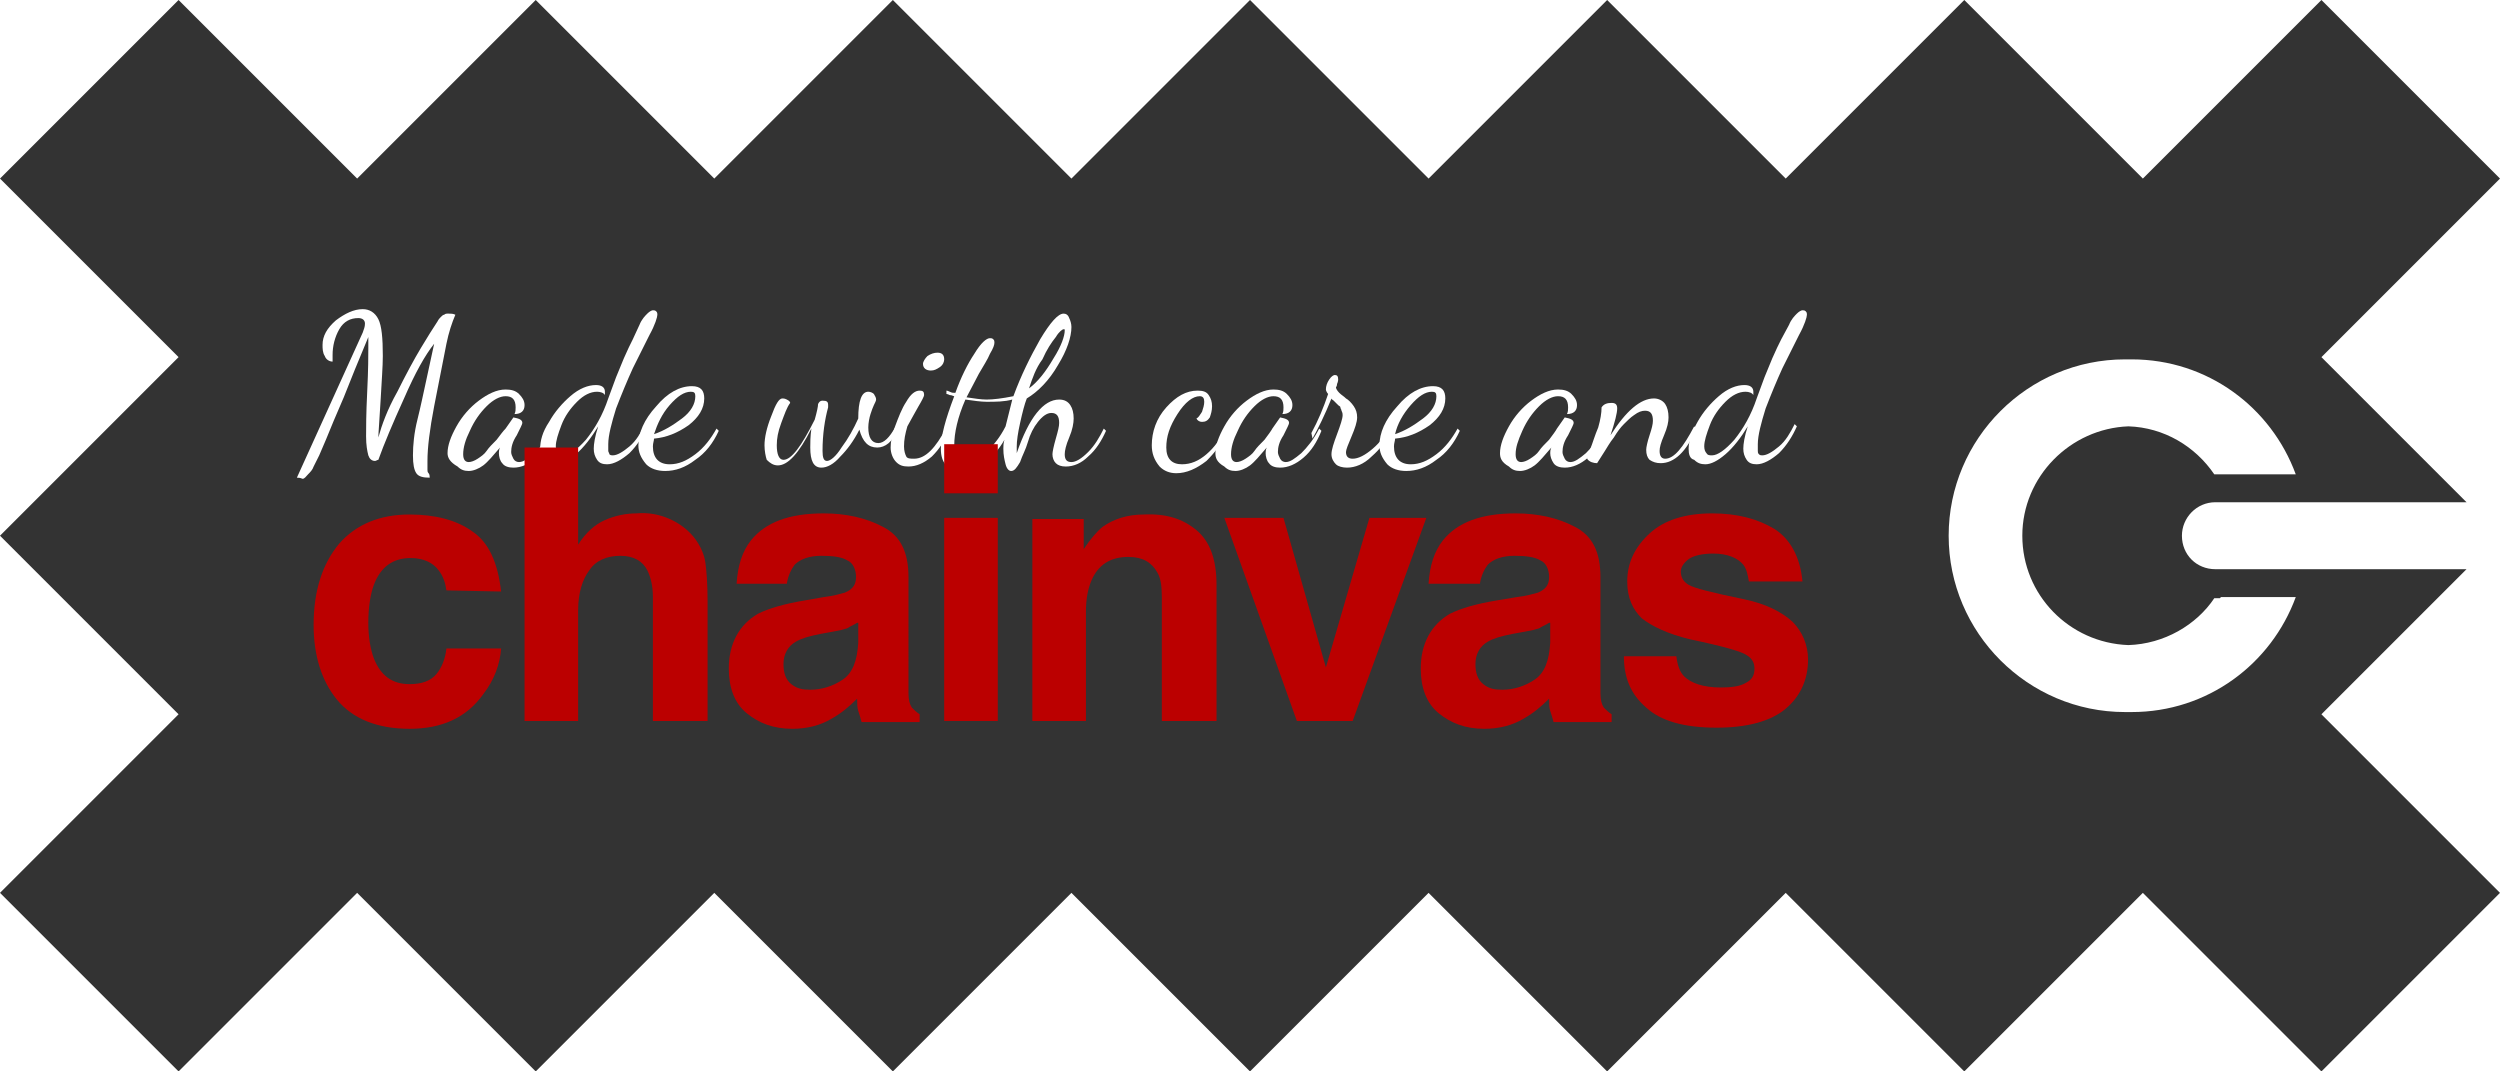 <?xml version="1.0" encoding="utf-8"?>
<svg version="1.0" xmlns="http://www.w3.org/2000/svg"
	width="224" height="96" viewBox="0 0 224 96">
<desc>Made with care and chainvas</desc>
<defs>
	<filter id="dropshadow" height="120%">
		<feGaussianBlur in="SourceAlpha" stdDeviation="2" /> 
		<feOffset dx="0" dy="1" result="offsetblur" /> 
		
		<feMerge> 
			<feMergeNode />
			<feMergeNode in="SourceGraphic"/> 
		</feMerge>
 	</filter>
</defs>
<path opacity="0.8" d="M221,51h-22h-0.5c-1.7,0-3-1.3-3-3c0-1.6,1.3-3,3-3h0.5h22l-13-13l16-16L208,0
	l-16,16L176,0l-16,16L144,0l-16,16L112,0L96,16L80,0L64,16L48,0L32,16L16,0L0,16l16,16L0,48l16,16L0,80l16,16l16-16l16,16l16-16
	l16,16l16-16l16,16l16-16l16,16l16-16l16,16l16-16l16,16l16-16l-16-16L221,51z M191,63.8c-0.1,0-0.2,0-0.3,0c-0.1,0-0.2,0-0.3,0
	c-8.7,0-15.8-7.1-15.8-15.8s7.1-15.8,15.8-15.8c0.1,0,0.2,0,0.3,0c0.1,0,0.2,0,0.3,0c6.8,0,12.5,4.3,14.7,10.3h-0.6H199h-0.6
	c-1.7-2.5-4.5-4.2-7.7-4.3c-5.2,0.2-9.5,4.5-9.5,9.8c0,5.3,4.2,9.6,9.5,9.8c3.2-0.1,6.1-1.8,7.7-4.2h0.5c0,0,0.1-0.1,0.1-0.1h6.7
	C203.5,59.5,197.8,63.8,191,63.8z"/>
<g fill="white" filter="url(#dropshadow)">
<path d="M26.6,41.8l5.9-13c0.1-0.3,0.2-0.5,0.2-0.8s-0.2-0.5-0.6-0.5c-0.7,0-1.3,0.3-1.7,1s-0.6,1.5-0.6,2.3
	c0,0.2,0,0.4,0,0.6c-0.3,0-0.6-0.2-0.7-0.5c-0.2-0.3-0.2-0.7-0.2-1c0-0.8,0.4-1.5,1.2-2.2c0.8-0.6,1.6-1,2.4-1
	c0.6,0,1.1,0.3,1.4,0.9c0.3,0.6,0.4,1.7,0.4,3.3c0,0.9-0.1,2.2-0.2,4c-0.1,1.8-0.2,2.9-0.2,3.3c0.3-1.1,0.8-2.5,1.7-4.1
	c0.8-1.6,1.5-2.9,2.1-3.9c0.6-1,1.1-1.8,1.5-2.4c0.1-0.2,0.2-0.3,0.3-0.4s0.2-0.2,0.3-0.2c0.1-0.1,0.2-0.1,0.4-0.1
	c0.2,0,0.4,0,0.6,0.1c-0.3,0.7-0.6,1.6-0.8,2.6c-0.3,1.6-0.7,3.5-1.1,5.6s-0.6,3.7-0.6,4.9c0,0.2,0,0.4,0,0.5c0,0.1,0,0.2,0,0.3
	s0,0.2,0.1,0.3s0.1,0.3,0.1,0.4c-0.6,0-1-0.1-1.2-0.4c-0.2-0.3-0.3-0.8-0.3-1.6c0-0.9,0.1-2,0.4-3.2c0.3-1.2,0.5-2.2,0.7-3.1
	l0.8-3.7c-0.8,1-1.7,2.6-2.7,4.9c-1,2.2-1.8,4.1-2.3,5.5c-0.1,0-0.2,0.1-0.3,0.1c-0.3,0-0.5-0.2-0.6-0.5c-0.1-0.4-0.2-0.9-0.2-1.7
	c0-0.7,0-2,0.1-4s0.1-3.3,0.1-3.9c0-0.3,0-0.7,0-1l-1.2,2.9l-1,2.5l-0.9,2.1l-0.7,1.7l-0.6,1.4c-0.2,0.4-0.4,0.8-0.5,1
	c-0.1,0.3-0.3,0.5-0.5,0.7c-0.2,0.2-0.3,0.4-0.5,0.4C26.9,41.8,26.7,41.8,26.6,41.8z"/>
<path d="M40.1,39.6c0-0.7,0.3-1.5,0.8-2.4c0.5-0.9,1.2-1.7,2-2.3c0.8-0.6,1.6-1,2.4-1c0.5,0,0.9,0.1,1.2,0.4
	c0.3,0.3,0.5,0.6,0.5,1c0,0.5-0.3,0.8-0.9,0.8c0.1-0.2,0.1-0.4,0.1-0.6c0-0.7-0.3-1-0.9-1c-0.5,0-1.1,0.3-1.7,0.9s-1.1,1.3-1.5,2.2
	c-0.4,0.8-0.6,1.5-0.6,2.1c0,0.5,0.2,0.7,0.5,0.7c0.2,0,0.5-0.1,0.8-0.3c0.3-0.2,0.6-0.4,0.8-0.7c0.2-0.3,0.5-0.6,0.9-1
	c0.3-0.4,0.6-0.8,0.8-1l0.7-1c0.5,0.1,0.8,0.2,0.8,0.5c0,0.1-0.2,0.5-0.5,1.1c-0.4,0.6-0.5,1.1-0.5,1.5c0,0.2,0.1,0.4,0.2,0.6
	c0.1,0.2,0.3,0.3,0.5,0.3c0.4,0,0.8-0.3,1.4-0.8c0.5-0.5,1.1-1.2,1.6-2.2l0.2,0.2c-0.4,1-0.9,1.8-1.6,2.4c-0.7,0.6-1.4,0.9-2.1,0.9
	c-0.4,0-0.8-0.1-1-0.4c-0.2-0.2-0.3-0.6-0.3-0.9c0-0.1,0-0.3,0.1-0.5c-0.6,0.7-1.1,1.3-1.5,1.6c-0.4,0.3-0.9,0.5-1.3,0.5
	s-0.7-0.1-1-0.4C40.3,40.4,40.1,40,40.1,39.6z"/>
<path d="M48.4,39.2c0-0.7,0.2-1.5,0.8-2.4c0.5-0.9,1.2-1.7,1.9-2.3c0.8-0.7,1.6-1,2.3-1c0.5,0,0.8,0.2,0.8,0.6
	c0,0,0,0.1,0,0.3c-0.1-0.2-0.4-0.3-0.7-0.3c-0.6,0-1.2,0.3-1.8,0.9c-0.6,0.6-1.1,1.3-1.4,2.1c-0.3,0.8-0.5,1.4-0.5,1.9
	c0,0.3,0.1,0.5,0.2,0.6c0.1,0.2,0.3,0.2,0.5,0.2c0.5,0,1.2-0.5,2-1.4c0.8-1,1.5-2.2,2-3.7l0.7-1.9l0.7-1.7c0.3-0.7,0.6-1.3,0.8-1.7
	l0.6-1.3c0.2-0.5,0.5-0.8,0.7-1c0.2-0.2,0.4-0.3,0.5-0.3s0.2,0,0.3,0.1c0.1,0.1,0.1,0.2,0.1,0.3c0,0.2-0.2,0.9-0.7,1.8l-1.5,3
	c-0.5,1.1-1,2.3-1.5,3.6c-0.4,1.3-0.7,2.4-0.7,3.2c0,0.3,0,0.5,0,0.6s0.1,0.2,0.1,0.3c0.1,0.1,0.2,0.1,0.3,0.1
	c0.4,0,0.9-0.3,1.5-0.8s1-1.2,1.4-2l0.2,0.2c-0.4,0.9-0.9,1.7-1.6,2.4c-0.7,0.6-1.4,1-2,1c-0.4,0-0.7-0.1-0.9-0.4
	c-0.2-0.3-0.3-0.6-0.3-1c0-0.4,0.1-1.1,0.4-2c-0.6,1-1.3,1.9-2,2.5c-0.7,0.6-1.3,0.9-1.8,0.9c-0.4,0-0.7-0.1-1-0.4
	C48.6,40.1,48.4,39.7,48.4,39.2z"/>
<path d="M57.2,38.9c0-1.1,0.5-2.3,1.6-3.5c1-1.2,2.1-1.8,3.2-1.8c0.8,0,1.1,0.4,1.1,1.1c0,0.9-0.5,1.7-1.4,2.4
	c-1,0.7-2,1.1-3.1,1.2c0,0.2-0.1,0.4-0.1,0.7c0,1,0.5,1.6,1.5,1.6c0.8,0,1.5-0.3,2.3-0.9c0.8-0.6,1.4-1.4,1.9-2.3l0.2,0.2
	c-0.5,1.1-1.2,2-2.1,2.6c-0.9,0.7-1.8,1-2.7,1c-0.7,0-1.3-0.2-1.7-0.6C57.4,40,57.2,39.5,57.2,38.9z M58.6,37.9
	c0.9-0.3,1.7-0.8,2.5-1.4c0.8-0.6,1.2-1.3,1.2-2c0-0.3-0.1-0.4-0.4-0.4c-0.6,0-1.2,0.4-1.9,1.2C59.3,36.1,58.9,37,58.6,37.9z"/>
<path d="M68.5,38.9c0-0.7,0.2-1.6,0.6-2.6c0.4-1.1,0.7-1.6,1-1.6c0.1,0,0.2,0,0.4,0.1c0.2,0.1,0.3,0.2,0.3,0.3
	c-0.3,0.4-0.5,1-0.8,1.8c-0.3,0.8-0.4,1.4-0.4,2c0,0.8,0.2,1.3,0.6,1.3c0.7,0,1.6-1.2,2.8-3.6c0.2-0.7,0.3-1.2,0.3-1.4
	c0.1-0.2,0.2-0.3,0.4-0.3c0.4,0,0.5,0.1,0.5,0.4c0,0,0,0.1,0,0.2c-0.3,1.1-0.5,2.4-0.5,3.9c0,0.6,0.1,0.9,0.4,0.9
	c0.3,0,0.8-0.4,1.3-1.2c0.6-0.8,1.1-1.7,1.5-2.6c0-1.6,0.3-2.4,0.9-2.4c0.2,0,0.4,0.1,0.5,0.2c0.1,0.2,0.2,0.3,0.2,0.5
	c0,0.1-0.1,0.3-0.2,0.5c-0.1,0.2-0.2,0.5-0.3,0.8c-0.1,0.3-0.2,0.8-0.2,1.2c0,0.9,0.3,1.4,0.9,1.4c0.5,0,1-0.5,1.5-1.4l0.2,0.2
	c-0.4,1.1-1.1,1.6-1.8,1.6c-0.8,0-1.3-0.5-1.6-1.6c-0.5,1-1.1,1.8-1.7,2.4c-0.6,0.7-1.2,1-1.7,1c-0.7,0-1-0.6-1-1.8
	c0-0.4,0-1,0.1-1.7c-1.1,2.2-2.1,3.3-3,3.3l0,0c-0.4,0-0.7-0.2-1-0.5C68.6,39.9,68.5,39.4,68.5,38.9z"/>
<path d="M79.8,39.1c0-0.5,0.1-1.1,0.4-1.9c0.3-0.8,0.6-1.6,1-2.2c0.4-0.7,0.8-1,1.2-1c0.3,0,0.4,0.1,0.4,0.4
	c0,0.1-0.2,0.5-0.5,1c-0.3,0.5-0.6,1.1-1,1.8C81.1,37.9,81,38.4,81,39c0,0.4,0.1,0.7,0.2,0.9c0.1,0.2,0.4,0.2,0.7,0.2
	c1,0,1.9-0.9,2.9-2.8l0.2,0.2c-0.3,1-0.9,1.8-1.5,2.4c-0.7,0.6-1.4,0.9-2.1,0.9c-0.5,0-0.8-0.1-1.1-0.4C80,40.1,79.8,39.6,79.8,39.1
	z M82.7,31.6c0-0.2,0.2-0.5,0.4-0.7c0.3-0.2,0.6-0.3,0.9-0.3c0.4,0,0.6,0.2,0.6,0.6c0,0.2-0.1,0.5-0.4,0.7c-0.3,0.2-0.5,0.3-0.8,0.3
	C83,32.2,82.7,32,82.7,31.6z"/>
<path d="M84.3,39.2c0-1.1,0.4-2.6,1.2-4.7c-0.1,0-0.2-0.1-0.4-0.1c-0.2-0.1-0.3-0.1-0.3-0.1V34c0,0,0.1,0,0.3,0.1
	c0.2,0.1,0.3,0.1,0.5,0.1c0.5-1.4,1.1-2.6,1.7-3.5c0.6-1,1.1-1.4,1.4-1.4c0.1,0,0.2,0,0.3,0.1s0.1,0.2,0.1,0.3c0,0.2-0.1,0.5-0.4,1
	c-0.2,0.5-0.6,1.1-1,1.8c-0.4,0.8-0.8,1.5-1.1,2.1c0.7,0.1,1.3,0.2,1.8,0.2c0.6,0,1.4-0.1,2.4-0.3c0.7-1.9,1.5-3.5,2.4-5.1
	c0.9-1.5,1.6-2.3,2.1-2.3c0.2,0,0.4,0.1,0.5,0.4c0.1,0.2,0.2,0.5,0.2,0.8c0,0.9-0.4,2.1-1.2,3.4c-0.8,1.4-1.8,2.4-2.8,3
	c-0.2,0.5-0.4,1.3-0.6,2.2c-0.2,0.9-0.3,1.6-0.3,2.1c0,0.2,0,0.4,0,0.6c1.1-3.2,2.4-4.8,3.8-4.8c0.5,0,0.8,0.2,1,0.5
	c0.2,0.3,0.3,0.7,0.3,1.2c0,0.4-0.1,1-0.4,1.7c-0.3,0.7-0.4,1.2-0.4,1.5c0,0.5,0.2,0.7,0.6,0.7s0.9-0.3,1.5-0.9s1-1.3,1.4-2.1
	l0.2,0.2c-0.4,0.9-0.9,1.7-1.6,2.3c-0.6,0.6-1.3,0.9-2,0.9c-0.4,0-0.7-0.1-0.9-0.3c-0.2-0.2-0.3-0.5-0.3-0.8c0-0.2,0.1-0.7,0.3-1.4
	c0.2-0.7,0.3-1.1,0.3-1.4c0-0.6-0.2-0.9-0.7-0.9c-0.4,0-0.8,0.3-1.2,0.8s-0.7,1.1-0.9,1.8c-0.2,0.7-0.5,1.2-0.7,1.8
	c-0.3,0.5-0.5,0.8-0.8,0.8c-0.2,0-0.4-0.2-0.5-0.6s-0.2-0.8-0.2-1.4c0-0.2,0-0.5,0.1-0.8c-0.5,0.9-1.1,1.5-1.8,2.1
	c-0.7,0.5-1.4,0.8-2.1,0.8C84.9,41.1,84.3,40.5,84.3,39.2z M85.5,38.9c0,0.5,0.1,0.9,0.2,1.1c0.2,0.2,0.4,0.3,0.8,0.3
	c0.6,0,1.3-0.3,1.9-0.8c0.6-0.6,1.2-1.3,1.7-2.3c0.2-0.8,0.4-1.6,0.6-2.4C90,35,89.2,35,88.4,35c-0.5,0-1.2-0.1-1.9-0.2
	C85.8,36.4,85.5,37.8,85.5,38.9z M92.2,33.8c0.8-0.6,1.5-1.5,2.2-2.7c0.7-1.1,1-2,1-2.5c0-0.1,0-0.1-0.1-0.1c-0.1,0-0.4,0.2-0.7,0.7
	c-0.4,0.5-0.8,1.1-1.2,2C92.8,32,92.5,32.9,92.2,33.8z"/>
<path d="M103.2,38.9c0-1.2,0.4-2.4,1.3-3.4s1.8-1.5,2.8-1.5c0.5,0,0.8,0.1,1,0.4c0.2,0.3,0.3,0.6,0.3,1
	s-0.1,0.7-0.2,1c-0.2,0.3-0.4,0.4-0.7,0.4c-0.2,0-0.4-0.1-0.5-0.3c0.2-0.1,0.3-0.3,0.5-0.6c0.1-0.3,0.2-0.6,0.2-0.9
	s-0.1-0.5-0.4-0.5c-0.6,0-1.3,0.5-2,1.6s-1,2-1,3s0.5,1.5,1.4,1.5c0.8,0,1.5-0.3,2.2-0.9c0.7-0.6,1.3-1.4,1.7-2.4l0.2,0.2
	c-0.4,1.1-1.1,2-1.9,2.8c-0.9,0.7-1.8,1.1-2.7,1.1c-0.6,0-1.1-0.2-1.5-0.6C103.4,40.2,103.2,39.6,103.2,38.9z"/>
<path d="M108.9,39.6c0-0.7,0.3-1.5,0.8-2.4c0.5-0.9,1.2-1.7,2-2.3c0.8-0.6,1.6-1,2.4-1c0.5,0,0.9,0.1,1.2,0.4
	c0.3,0.3,0.5,0.6,0.5,1c0,0.5-0.3,0.8-0.9,0.8c0.1-0.2,0.1-0.4,0.1-0.6c0-0.7-0.3-1-0.9-1c-0.5,0-1.1,0.3-1.7,0.9s-1.1,1.3-1.5,2.2
	c-0.4,0.8-0.6,1.5-0.6,2.1c0,0.5,0.2,0.7,0.5,0.7c0.2,0,0.5-0.1,0.8-0.3c0.3-0.2,0.6-0.4,0.8-0.7c0.2-0.3,0.5-0.6,0.9-1
	c0.3-0.4,0.6-0.8,0.7-1l0.7-1c0.5,0.1,0.8,0.2,0.8,0.5c0,0.1-0.2,0.5-0.5,1.1c-0.4,0.6-0.5,1.1-0.5,1.5c0,0.2,0.1,0.4,0.2,0.6
	c0.1,0.2,0.3,0.3,0.5,0.3c0.4,0,0.8-0.3,1.4-0.8c0.5-0.5,1.1-1.2,1.6-2.2l0.2,0.2c-0.4,1-0.9,1.8-1.6,2.4s-1.4,0.9-2.1,0.9
	c-0.4,0-0.8-0.1-1-0.4c-0.2-0.2-0.3-0.6-0.3-0.9c0-0.1,0-0.3,0.1-0.5c-0.6,0.7-1.1,1.3-1.5,1.6c-0.4,0.3-0.9,0.5-1.3,0.5
	c-0.4,0-0.7-0.1-1-0.4C109,40.4,108.9,40,108.9,39.6z"/>
<path d="M117.5,37.8c0.6-1.1,1.1-2.3,1.5-3.5c-0.1-0.1-0.2-0.3-0.2-0.4c0-0.3,0.1-0.6,0.3-0.9
	c0.2-0.3,0.4-0.4,0.5-0.4c0.2,0,0.3,0.1,0.3,0.4c0,0,0,0.2-0.1,0.4c0,0.2-0.1,0.3-0.1,0.3c0,0.1,0.1,0.3,0.3,0.5
	c0.2,0.2,0.4,0.3,0.6,0.5c0.2,0.1,0.5,0.4,0.7,0.7c0.2,0.3,0.3,0.6,0.3,1s-0.2,1-0.5,1.7c-0.3,0.7-0.5,1.2-0.5,1.4
	c0,0.4,0.2,0.6,0.6,0.6c0.5,0,1.1-0.3,1.8-0.9c0.7-0.6,1.1-1.2,1.4-1.8l0.2,0.2c-0.4,0.9-0.9,1.6-1.7,2.3c-0.7,0.7-1.5,1-2.2,1
	c-0.4,0-0.8-0.1-1-0.3c-0.2-0.2-0.4-0.5-0.4-0.9c0-0.4,0.2-1,0.5-1.8c0.3-0.8,0.5-1.4,0.5-1.7c0-0.1,0-0.2-0.1-0.4
	c0-0.1-0.1-0.2-0.1-0.3s-0.1-0.1-0.2-0.2l-0.2-0.2c0,0-0.1-0.1-0.2-0.2s-0.2-0.1-0.2-0.2c-0.6,1.5-1.2,2.7-1.7,3.6L117.5,37.8z"/>
<path d="M123.6,38.9c0-1.1,0.5-2.3,1.6-3.5c1-1.2,2.1-1.8,3.2-1.8c0.8,0,1.1,0.4,1.1,1.1c0,0.9-0.5,1.7-1.4,2.4
	c-1,0.7-2,1.1-3.1,1.2c0,0.2-0.1,0.4-0.1,0.7c0,1,0.5,1.6,1.5,1.6c0.8,0,1.5-0.3,2.3-0.9c0.8-0.6,1.4-1.4,1.9-2.3l0.2,0.2
	c-0.5,1.1-1.2,2-2.1,2.6c-0.9,0.7-1.8,1-2.7,1c-0.7,0-1.3-0.2-1.7-0.6C123.8,40,123.6,39.5,123.6,38.9z M125,37.9
	c0.9-0.3,1.7-0.8,2.5-1.4s1.2-1.3,1.2-2c0-0.3-0.1-0.4-0.4-0.4c-0.6,0-1.2,0.4-1.9,1.2C125.7,36.1,125.2,37,125,37.9z"/>
<path d="M134.4,39.6c0-0.7,0.3-1.5,0.8-2.4c0.5-0.9,1.2-1.7,2-2.3s1.6-1,2.4-1c0.5,0,0.9,0.1,1.2,0.4
	c0.3,0.3,0.5,0.6,0.5,1c0,0.5-0.3,0.8-0.9,0.8c0.1-0.2,0.1-0.4,0.1-0.6c0-0.7-0.3-1-0.9-1c-0.5,0-1.1,0.3-1.7,0.9
	c-0.6,0.6-1.1,1.3-1.5,2.2c-0.4,0.9-0.6,1.5-0.6,2.1c0,0.5,0.2,0.7,0.5,0.7c0.2,0,0.5-0.1,0.8-0.3c0.3-0.2,0.6-0.4,0.8-0.7
	c0.2-0.3,0.5-0.6,0.9-1c0.3-0.4,0.6-0.8,0.7-1l0.7-1c0.5,0.1,0.8,0.2,0.8,0.5c0,0.1-0.2,0.5-0.5,1.1c-0.4,0.6-0.5,1.1-0.5,1.5
	c0,0.2,0.1,0.4,0.2,0.6c0.1,0.2,0.3,0.3,0.5,0.3c0.4,0,0.8-0.3,1.4-0.8c0.5-0.5,1.1-1.2,1.6-2.2l0.2,0.2c-0.4,1-0.9,1.8-1.6,2.4
	s-1.4,0.9-2.1,0.9c-0.4,0-0.8-0.1-1-0.4s-0.3-0.6-0.3-0.9c0-0.1,0-0.3,0.1-0.5c-0.6,0.7-1.1,1.3-1.5,1.6c-0.4,0.3-0.9,0.5-1.3,0.5
	c-0.4,0-0.7-0.1-1-0.4C134.5,40.4,134.4,40,134.4,39.6z"/>
<path d="M142.2,40.1c0,0,0.1-0.3,0.3-0.9c0.2-0.5,0.4-1.2,0.7-1.9c0.2-0.7,0.3-1.3,0.3-1.8c0.2-0.3,0.5-0.4,0.9-0.4
	c0.4,0,0.5,0.2,0.5,0.5c0,0.4-0.2,1.2-0.6,2.4c1.4-2.2,2.7-3.3,3.9-3.3c0.4,0,0.8,0.2,1,0.5c0.2,0.3,0.3,0.7,0.3,1.2
	c0,0.4-0.1,0.9-0.4,1.6c-0.3,0.7-0.4,1.1-0.4,1.4c0,0.5,0.2,0.7,0.5,0.7c0.8,0,1.6-1,2.6-2.9l0.2,0.2c-0.9,2.1-2,3.1-3.2,3.1
	c-0.4,0-0.7-0.1-1-0.3c-0.2-0.2-0.3-0.5-0.3-0.9c0-0.2,0.1-0.7,0.3-1.3s0.3-1,0.3-1.3c0-0.6-0.2-0.9-0.7-0.9c-0.3,0-0.6,0.1-1,0.4
	c-0.3,0.2-0.6,0.5-0.9,0.8s-0.6,0.7-0.9,1.2c-0.4,0.5-0.6,0.9-0.8,1.2l-0.7,1.1C142.8,40.5,142.4,40.4,142.2,40.1z"/>
<path d="M151.3,39.2c0-0.7,0.3-1.5,0.8-2.4c0.5-0.9,1.2-1.7,1.9-2.3c0.8-0.7,1.6-1,2.3-1c0.5,0,0.8,0.2,0.8,0.6
	c0,0,0,0.1,0,0.3c-0.1-0.2-0.4-0.3-0.7-0.3c-0.6,0-1.2,0.3-1.8,0.9c-0.6,0.6-1.1,1.3-1.4,2.1c-0.3,0.8-0.5,1.4-0.5,1.9
	c0,0.3,0.1,0.5,0.2,0.6c0.1,0.2,0.3,0.2,0.5,0.2c0.5,0,1.2-0.5,2-1.4c0.8-1,1.5-2.2,2-3.7l0.7-1.9l0.7-1.7c0.3-0.7,0.6-1.3,0.8-1.7
	l0.7-1.3c0.2-0.5,0.5-0.8,0.7-1c0.2-0.2,0.4-0.3,0.5-0.3s0.2,0,0.3,0.1c0.1,0.1,0.1,0.2,0.1,0.3c0,0.2-0.2,0.9-0.7,1.8l-1.5,3
	c-0.5,1.1-1,2.3-1.5,3.6c-0.4,1.3-0.7,2.4-0.7,3.2c0,0.3,0,0.5,0,0.6s0,0.2,0.1,0.3c0.1,0.1,0.2,0.1,0.3,0.1c0.4,0,0.9-0.3,1.5-0.8
	c0.6-0.5,1-1.2,1.4-2l0.2,0.2c-0.4,0.9-0.9,1.7-1.6,2.4c-0.7,0.6-1.4,1-2,1c-0.4,0-0.7-0.1-0.9-0.4c-0.2-0.3-0.3-0.6-0.3-1
	c0-0.4,0.1-1.1,0.4-2c-0.6,1-1.3,1.9-2,2.5c-0.7,0.6-1.3,0.9-1.8,0.9c-0.4,0-0.7-0.1-1-0.4C151.4,40.1,151.3,39.7,151.3,39.2z"/>
</g>
<g fill="#b00" filter="url(#dropshadow)">
<path d="M40,51.9c-0.1-0.7-0.3-1.3-0.7-1.8c-0.5-0.7-1.4-1.1-2.5-1.1c-1.6,0-2.7,0.8-3.3,2.4
	c-0.3,0.8-0.5,2-0.5,3.4c0,1.3,0.2,2.4,0.5,3.2c0.6,1.5,1.6,2.3,3.2,2.3c1.1,0,1.9-0.3,2.4-0.9c0.5-0.6,0.8-1.4,0.9-2.3h4.9
	c-0.1,1.4-0.6,2.8-1.6,4.1c-1.5,2.1-3.7,3.1-6.6,3.1c-2.9,0-5.1-0.9-6.5-2.6c-1.4-1.7-2.1-4-2.1-6.7c0-3.1,0.8-5.5,2.3-7.3
	c1.5-1.7,3.6-2.6,6.3-2.6c2.3,0,4.2,0.5,5.6,1.5c1.5,1,2.3,2.8,2.6,5.4L40,51.9L40,51.9z"/>
<path d="M60,45.5c0.9,0.4,1.7,1,2.3,1.8c0.5,0.7,0.8,1.4,0.9,2.1c0.1,0.7,0.2,1.9,0.2,3.5v10.7h-4.9V52.5
	c0-1-0.2-1.8-0.5-2.4c-0.4-0.8-1.2-1.3-2.4-1.3c-1.2,0-2.2,0.4-2.8,1.3c-0.6,0.8-1,2-1,3.6v9.9H47V39.1h4.8v8.7
	c0.7-1.1,1.5-1.8,2.4-2.2c0.9-0.4,1.9-0.6,2.8-0.6C58.1,44.9,59.1,45.1,60,45.5z"/>
<path d="M73.8,52.5c0.9-0.1,1.5-0.3,1.9-0.4c0.7-0.3,1-0.7,1-1.4s-0.3-1.3-0.8-1.5c-0.5-0.3-1.3-0.4-2.3-0.4
	c-1.1,0-1.9,0.3-2.4,0.8c-0.3,0.4-0.6,1-0.7,1.7H66c0.1-1.6,0.5-2.9,1.3-3.9c1.3-1.6,3.4-2.4,6.5-2.4c2,0,3.8,0.4,5.3,1.2
	c1.6,0.8,2.3,2.3,2.3,4.5V59c0,0.6,0,1.3,0,2.1c0,0.6,0.1,1,0.3,1.3c0.2,0.2,0.4,0.4,0.7,0.6v0.7h-5.2c-0.1-0.4-0.2-0.7-0.3-1
	s-0.1-0.7-0.1-1.1c-0.7,0.7-1.4,1.3-2.3,1.8c-1,0.6-2.2,0.9-3.5,0.9c-1.7,0-3-0.5-4.1-1.4c-1.1-0.9-1.6-2.3-1.6-4
	c0-2.2,0.9-3.9,2.6-4.9c1-0.5,2.4-0.9,4.2-1.2L73.8,52.5z M76.8,54.8c-0.3,0.2-0.6,0.3-0.9,0.5c-0.3,0.1-0.7,0.2-1.3,0.3l-1.1,0.2
	c-1,0.2-1.7,0.4-2.2,0.7c-0.7,0.4-1.1,1.1-1.1,2c0,0.8,0.2,1.4,0.7,1.8c0.5,0.4,1,0.5,1.7,0.5c1,0,2-0.3,2.9-0.9
	c0.9-0.6,1.3-1.7,1.4-3.3v-1.8H76.8z"/>
<path d="M89.4,43.2h-4.8v-4.4h4.8V43.2z M84.6,45.4h4.8v18.2h-4.8V45.4z"/>
<path d="M107.2,46.5c1.2,1,1.8,2.6,1.8,4.9v12.2h-4.9V52.5c0-1-0.1-1.7-0.4-2.2c-0.5-0.9-1.3-1.4-2.6-1.4
	c-1.6,0-2.7,0.7-3.3,2.1c-0.3,0.7-0.5,1.6-0.5,2.8v9.8h-4.8V45.5h4.6v2.7c0.6-0.9,1.2-1.6,1.7-2c1-0.7,2.2-1.1,3.7-1.1
	C104.5,45,106,45.5,107.2,46.5z"/>
<path d="M122.7,45.4h5.1l-6.6,18.2h-5l-6.5-18.2h5.3l3.8,13.4L122.7,45.4z"/>
<path d="M135.9,52.5c0.9-0.1,1.5-0.3,1.9-0.4c0.7-0.3,1-0.7,1-1.4s-0.3-1.3-0.8-1.5c-0.5-0.3-1.3-0.4-2.3-0.4
	c-1.1,0-1.9,0.3-2.4,0.8c-0.3,0.4-0.6,1-0.7,1.7H128c0.1-1.6,0.5-2.9,1.3-3.9c1.3-1.6,3.4-2.4,6.5-2.4c2,0,3.8,0.4,5.3,1.2
	c1.6,0.8,2.3,2.3,2.3,4.5V59c0,0.6,0,1.3,0,2.1c0,0.6,0.1,1,0.3,1.3c0.2,0.2,0.4,0.4,0.7,0.6v0.7h-5.2c-0.1-0.4-0.2-0.7-0.3-1
	c-0.1-0.3-0.1-0.7-0.1-1.1c-0.7,0.7-1.4,1.3-2.3,1.8c-1,0.6-2.2,0.9-3.5,0.9c-1.7,0-3-0.5-4.1-1.4c-1.1-0.9-1.6-2.3-1.6-4
	c0-2.2,0.9-3.9,2.6-4.9c1-0.5,2.4-0.9,4.2-1.2L135.9,52.5z M138.8,54.8c-0.3,0.2-0.6,0.3-0.9,0.5c-0.3,0.1-0.7,0.2-1.3,0.3
	l-1.1,0.2c-1,0.2-1.7,0.4-2.2,0.7c-0.7,0.4-1.1,1.1-1.1,2c0,0.8,0.2,1.4,0.7,1.8c0.5,0.4,1,0.5,1.7,0.5c1,0,2-0.3,2.9-0.9
	c0.9-0.6,1.3-1.7,1.4-3.3v-1.8H138.8z"/>
<path d="M150.2,57.8c0.1,0.8,0.3,1.4,0.7,1.8c0.6,0.6,1.7,1,3.3,1c0.9,0,1.7-0.1,2.2-0.4c0.6-0.3,0.8-0.7,0.8-1.3
	c0-0.5-0.2-0.9-0.7-1.2c-0.4-0.3-2.1-0.8-5-1.4c-2.1-0.5-3.5-1.2-4.4-1.9c-0.8-0.8-1.3-1.8-1.3-3.3c0-1.7,0.7-3.1,2-4.3
	c1.3-1.2,3.2-1.8,5.6-1.8c2.3,0,4.1,0.5,5.6,1.4c1.4,0.9,2.3,2.5,2.5,4.7h-4.8c-0.1-0.6-0.2-1.1-0.5-1.5c-0.5-0.6-1.4-1-2.7-1
	c-1,0-1.8,0.2-2.2,0.5c-0.4,0.3-0.7,0.7-0.7,1.1c0,0.5,0.2,0.9,0.7,1.2c0.5,0.3,2.1,0.7,5,1.3c1.9,0.4,3.3,1.1,4.3,2
	c0.9,0.9,1.4,2.1,1.4,3.4c0,1.8-0.7,3.3-2,4.4s-3.4,1.7-6.2,1.7c-2.9,0-5-0.6-6.3-1.8c-1.4-1.2-2-2.7-2-4.6H150.2z"/>
</g>
</svg>
